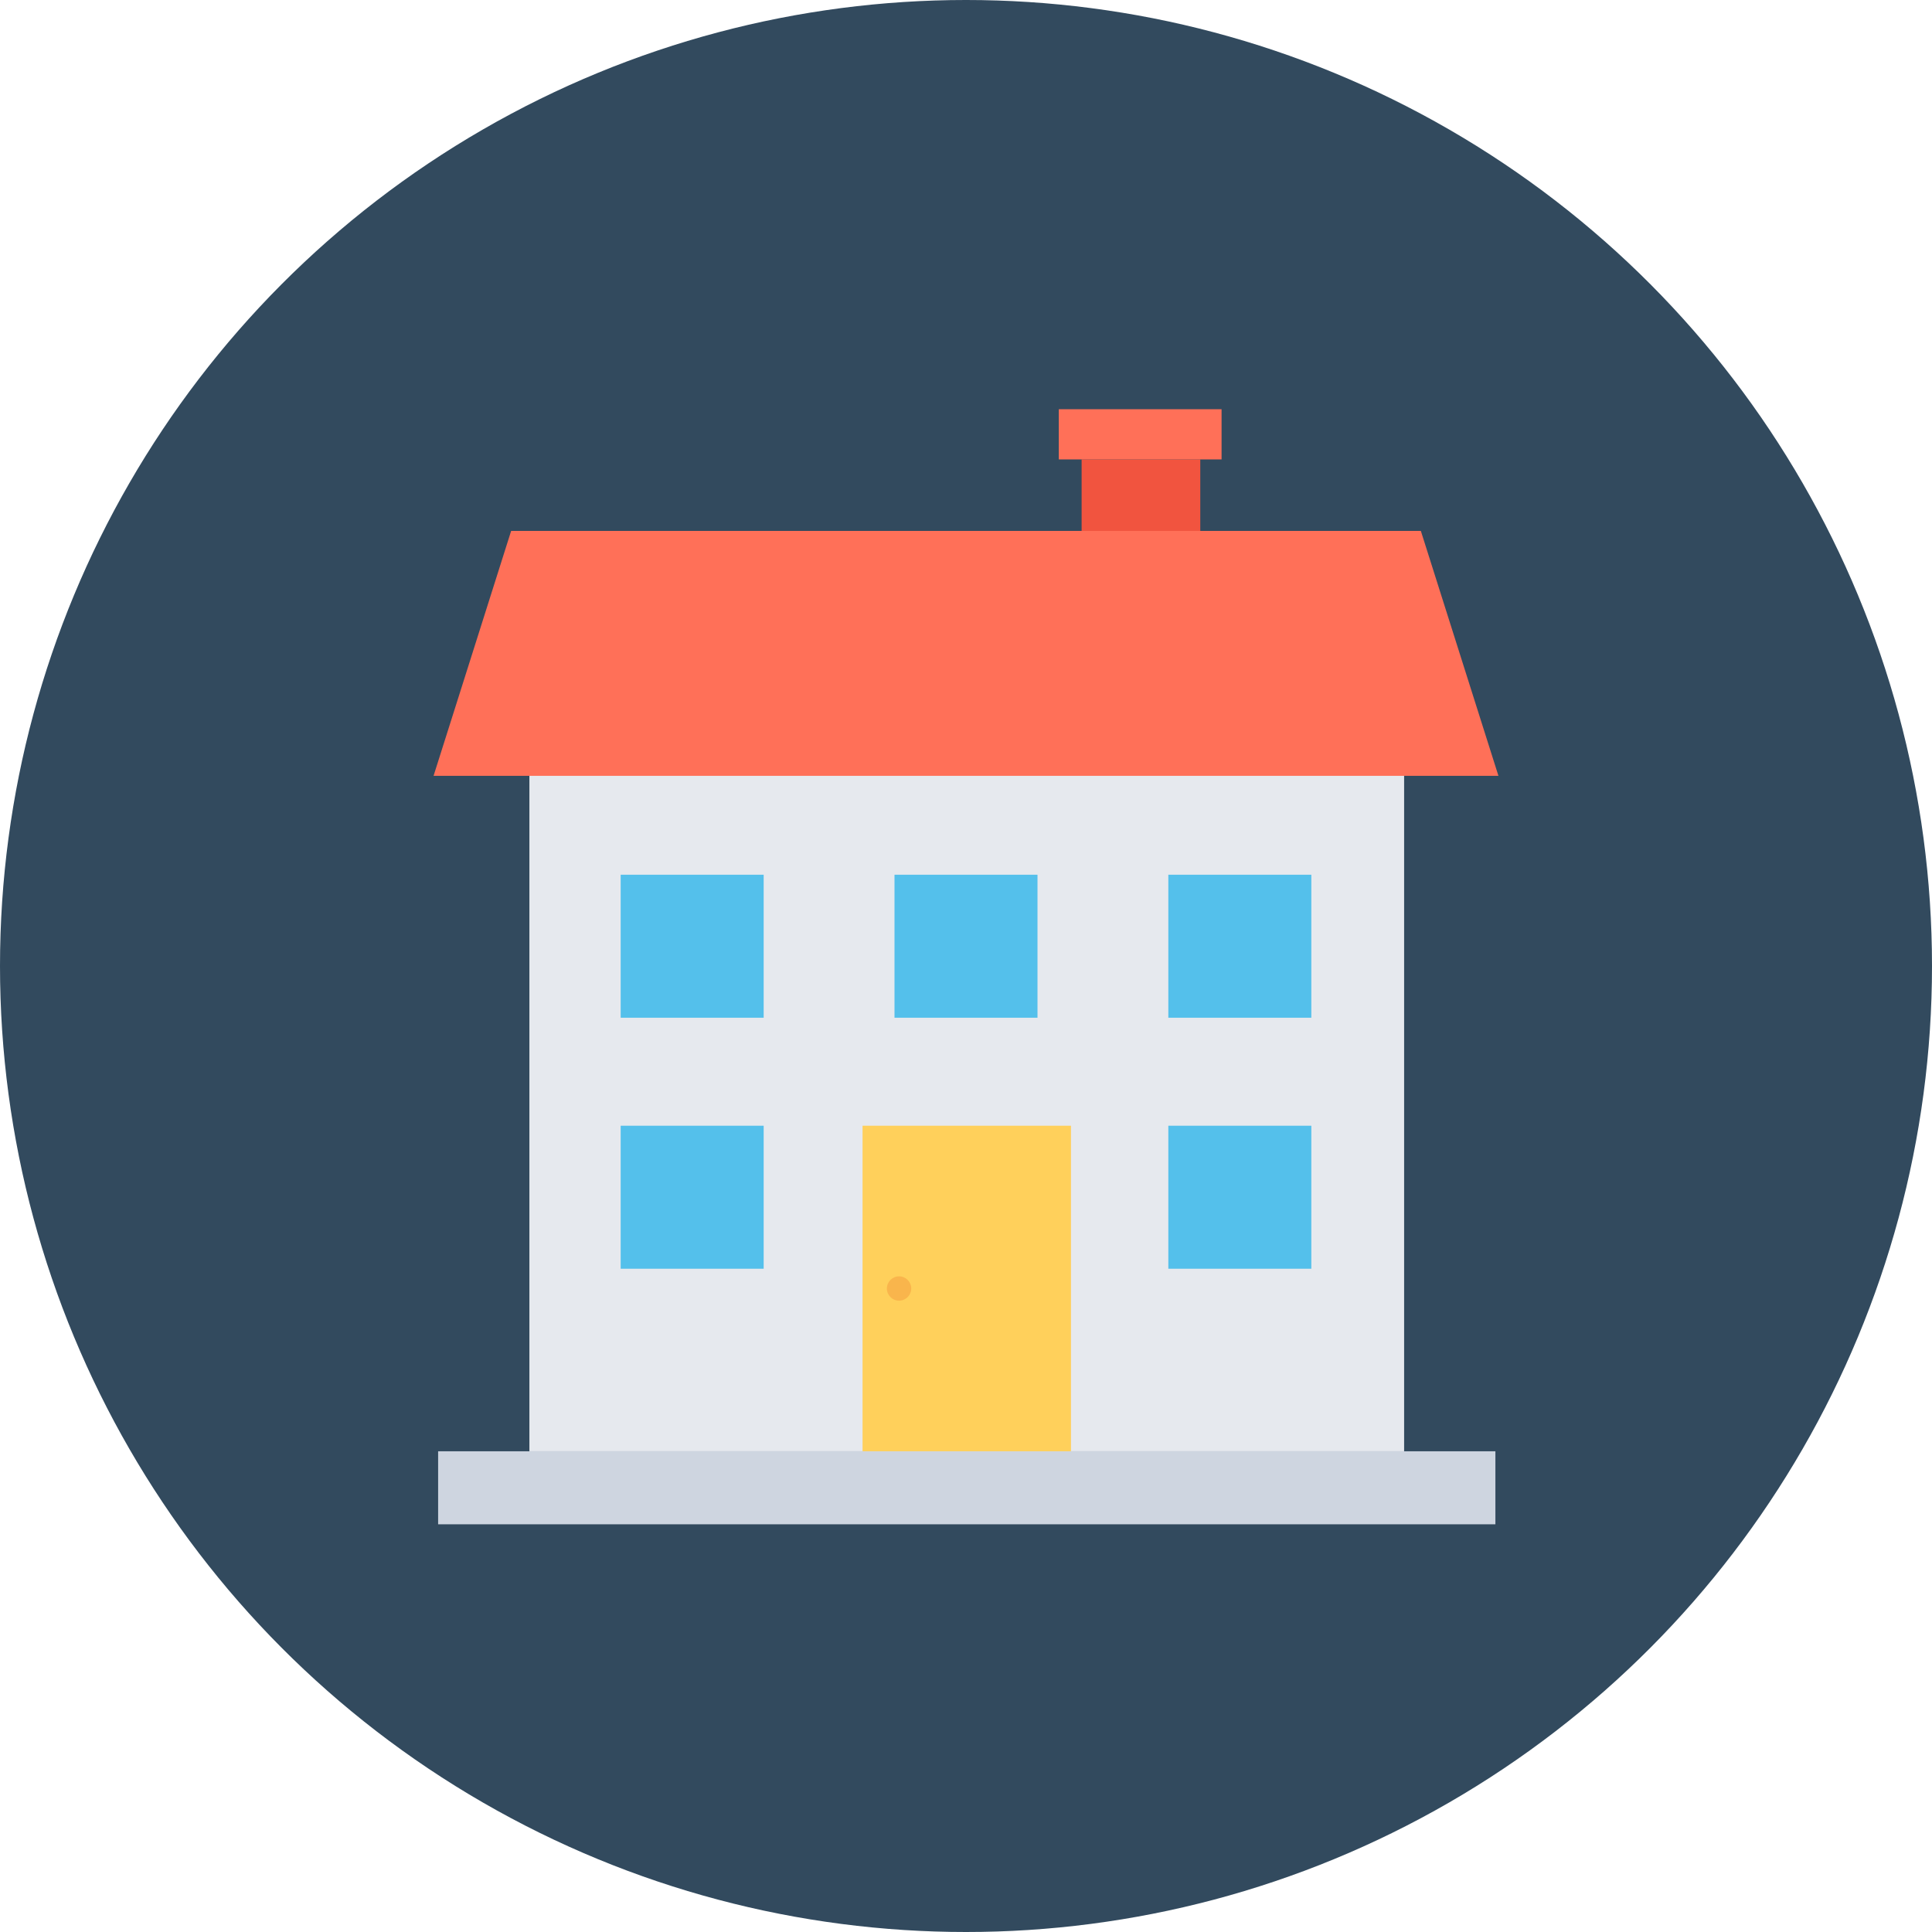 <?xml version="1.0" encoding="iso-8859-1"?>
<!-- Generator: Adobe Illustrator 19.0.0, SVG Export Plug-In . SVG Version: 6.00 Build 0)  -->
<svg xmlns="http://www.w3.org/2000/svg" xmlns:xlink="http://www.w3.org/1999/xlink" version="1.1" id="Layer_1" x="0px" y="0px" viewBox="0 0 508 508" style="enable-background:new 0 0 508 508;" xml:space="preserve">
<circle style="fill:#324A5E;" cx="254" cy="254" r="254"/>
<rect x="139.2" y="166.4" style="fill:#E6E9EE;" width="230" height="215.2"/>
<polygon style="fill:#FF7058;" points="394,204 114,204 134.4,139.6 373.6,139.6 "/>
<rect x="115.2" y="381.6" style="fill:#CED5E0;" width="278" height="19.2"/>
<g>
	<rect x="163.2" y="230" style="fill:#54C0EB;" width="37.6" height="37.6"/>
	<rect x="235.2" y="230" style="fill:#54C0EB;" width="37.6" height="37.6"/>
	<rect x="307.2" y="230" style="fill:#54C0EB;" width="37.6" height="37.6"/>
	<rect x="163.2" y="296" style="fill:#54C0EB;" width="37.6" height="37.6"/>
	<rect x="307.2" y="296" style="fill:#54C0EB;" width="37.6" height="37.6"/>
</g>
<rect x="226.8" y="296" style="fill:#FFD05B;" width="54.8" height="85.6"/>
<rect x="284.4" y="120.8" style="fill:#F1543F;" width="31.2" height="18.8"/>
<rect x="278.4" y="107.6" style="fill:#FF7058;" width="42.8" height="13.2"/>
<circle style="fill:#F9B54C;" cx="236.4" cy="338.8" r="3.2"/>
<g>
</g>
<g>
</g>
<g>
</g>
<g>
</g>
<g>
</g>
<g>
</g>
<g>
</g>
<g>
</g>
<g>
</g>
<g>
</g>
<g>
</g>
<g>
</g>
<g>
</g>
<g>
</g>
<g>
</g>
</svg>
